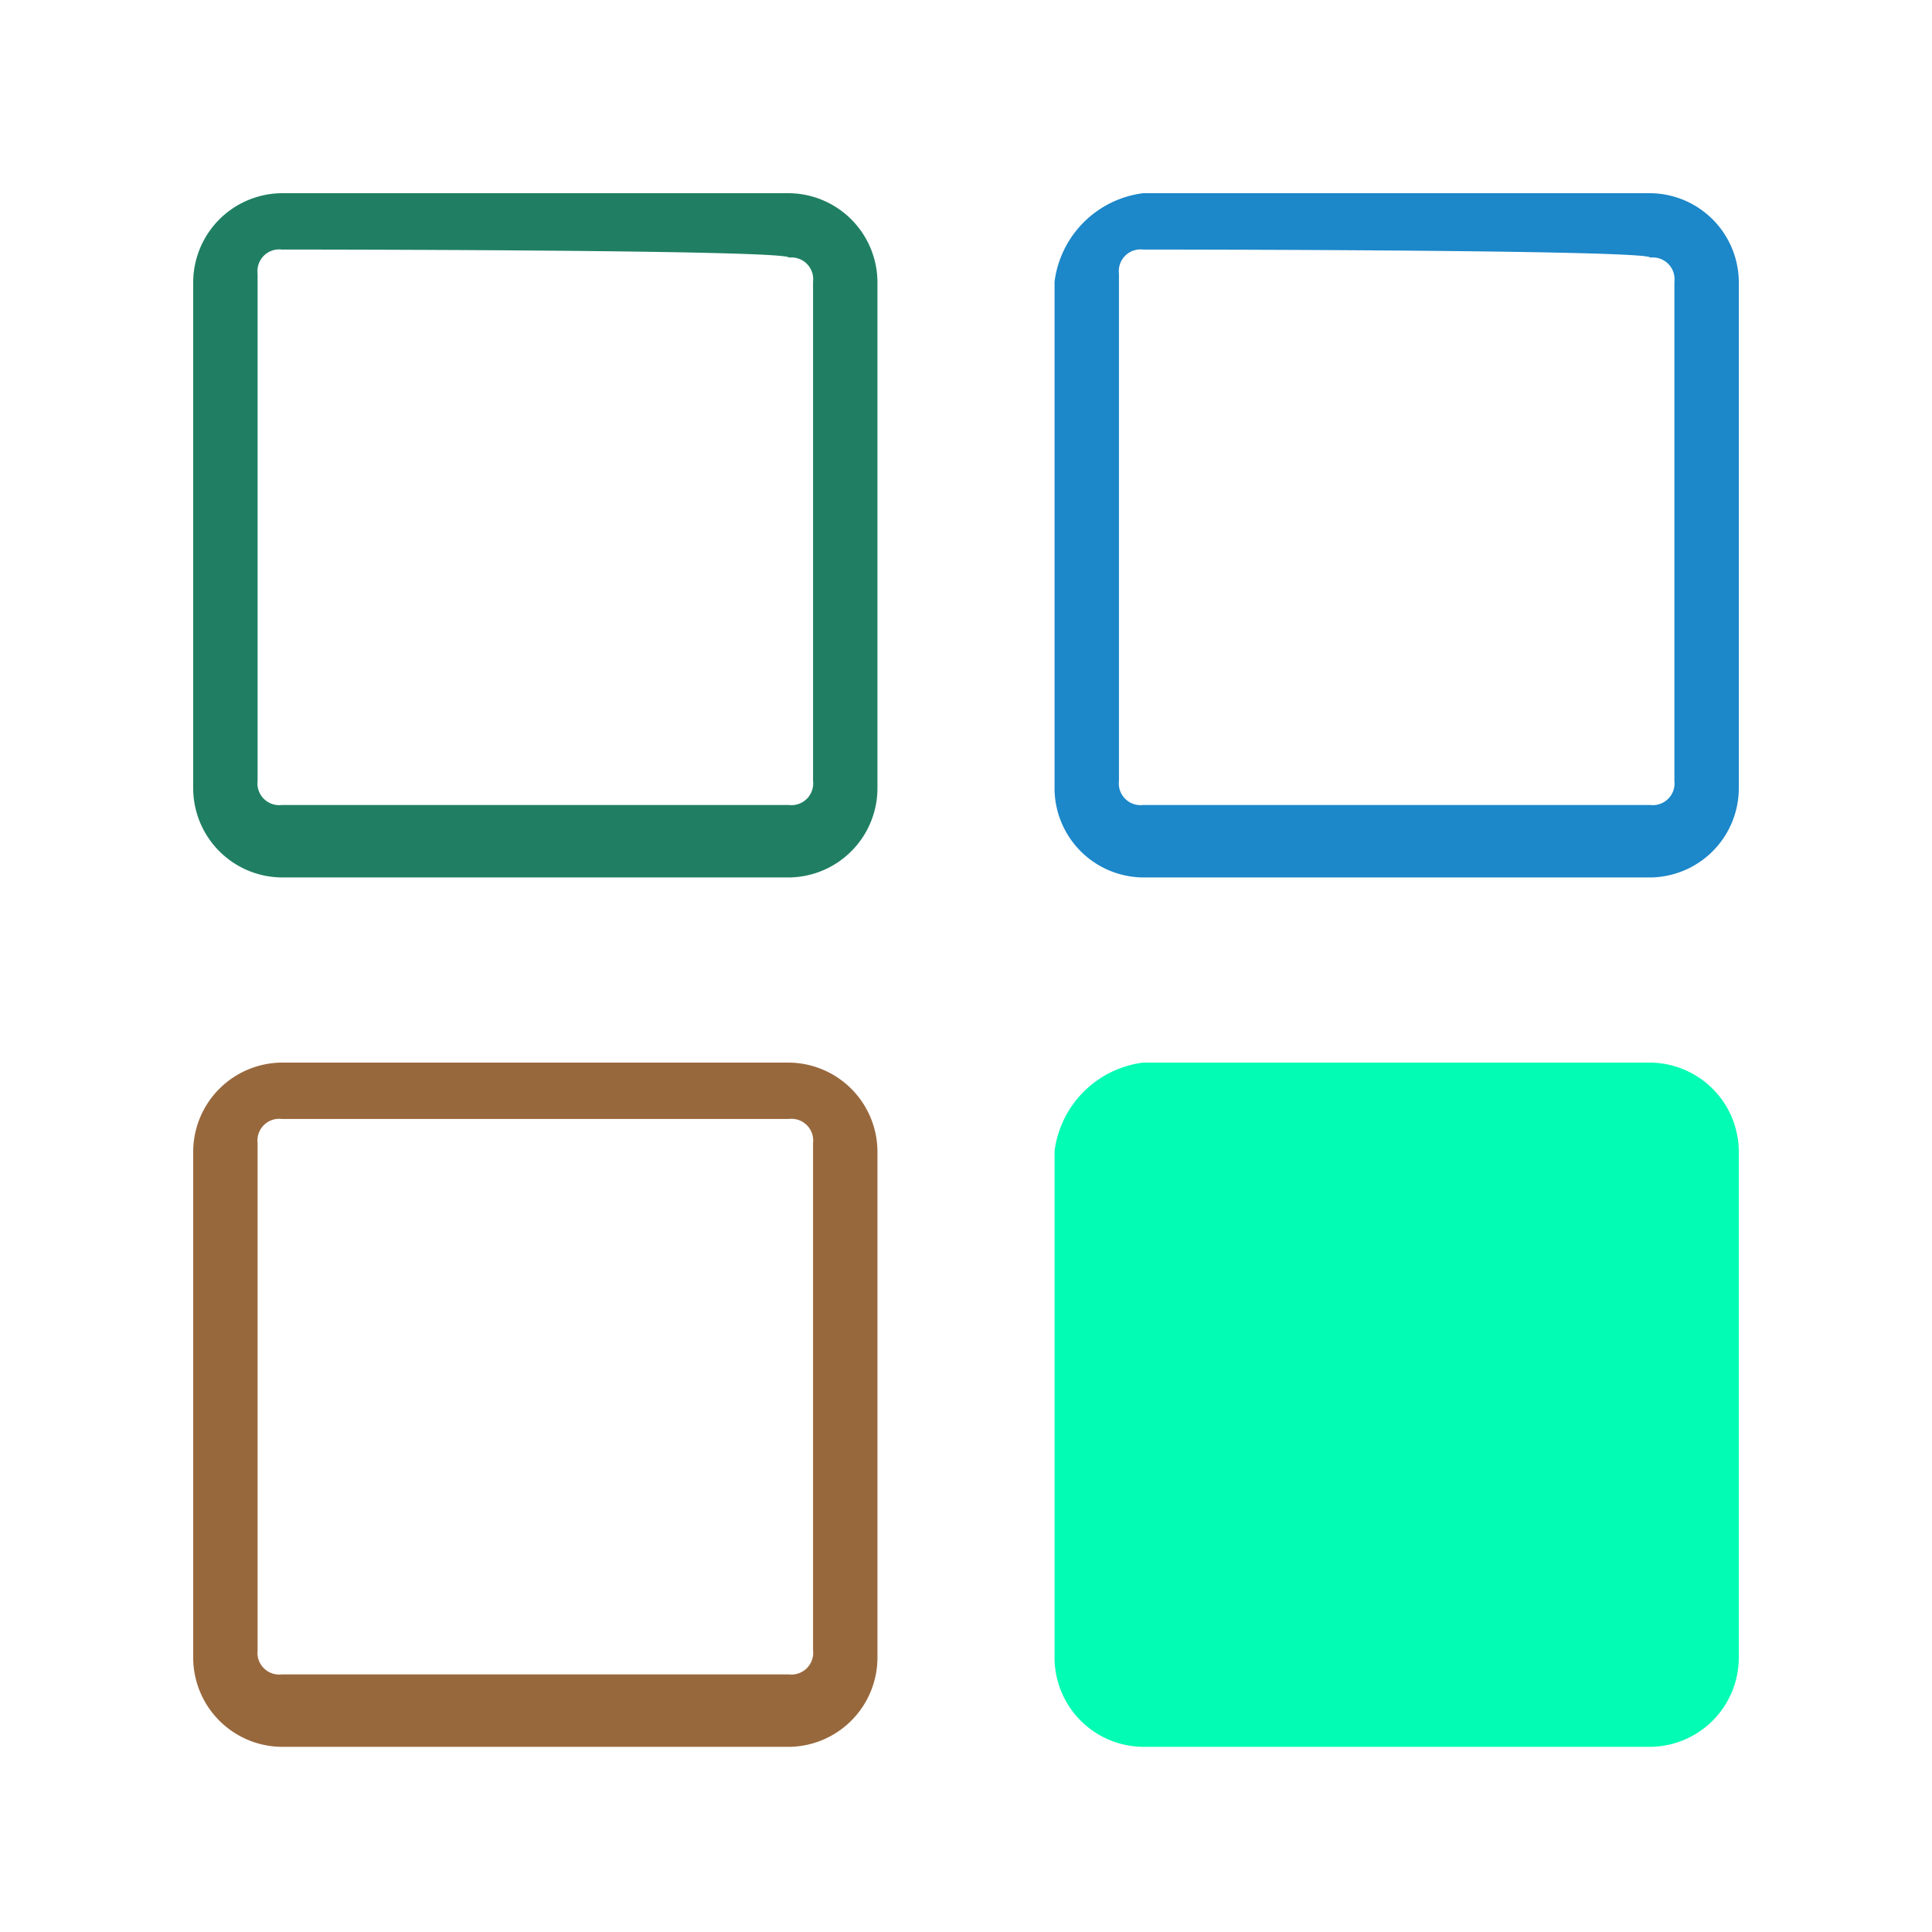 <svg xmlns="http://www.w3.org/2000/svg" viewBox="0 0 24 24"><defs><style>.cls-1{fill:none;}.cls-2{fill:#207f63;}.cls-3{fill:#1c87c9;}.cls-4{fill:#98683d;}.cls-5{fill:#03fcb3;}</style></defs><title>资源 29</title><g id="图层_2" data-name="图层 2"><g id="图层_1-2" data-name="图层 1"><rect class="cls-1" width="24" height="24"/><path class="cls-2" d="M9.8,2.4H3.5A1.11,1.11,0,0,0,2.4,3.5V9.8a1.11,1.11,0,0,0,1.1,1.1H9.8a1.11,1.11,0,0,0,1.1-1.1V3.5A1.11,1.11,0,0,0,9.8,2.4Zm.3,7.3a.27.27,0,0,1-.3.3H3.5a.27.27,0,0,1-.3-.3V3.4a.27.27,0,0,1,.3-.3s6.3,0,6.3.1a.27.27,0,0,1,.3.3Z"/><path class="cls-3" d="M20.5,2.4H14.2a1.27,1.27,0,0,0-1.1,1.1V9.8a1.11,1.11,0,0,0,1.1,1.1h6.3a1.11,1.11,0,0,0,1.1-1.1V3.5A1.11,1.11,0,0,0,20.5,2.4Zm.3,7.3a.27.27,0,0,1-.3.3H14.2a.27.27,0,0,1-.3-.3V3.4a.27.27,0,0,1,.3-.3s6.3,0,6.3.1a.27.27,0,0,1,.3.3Z"/><path class="cls-4" d="M9.8,13.2H3.5a1.11,1.11,0,0,0-1.1,1.1v6.3a1.11,1.11,0,0,0,1.1,1.1H9.8a1.11,1.11,0,0,0,1.1-1.1V14.3A1.11,1.11,0,0,0,9.8,13.2Zm.3,7.3a.27.27,0,0,1-.3.3H3.5a.27.27,0,0,1-.3-.3V14.2a.27.27,0,0,1,.3-.3H9.8a.27.27,0,0,1,.3.3Z"/><path class="cls-5" d="M14.2,13.2h6.3a1.11,1.11,0,0,1,1.1,1.1v6.3a1.11,1.11,0,0,1-1.1,1.1H14.2a1.11,1.11,0,0,1-1.1-1.1V14.3a1.27,1.27,0,0,1,1.1-1.1Z"/></g></g></svg>